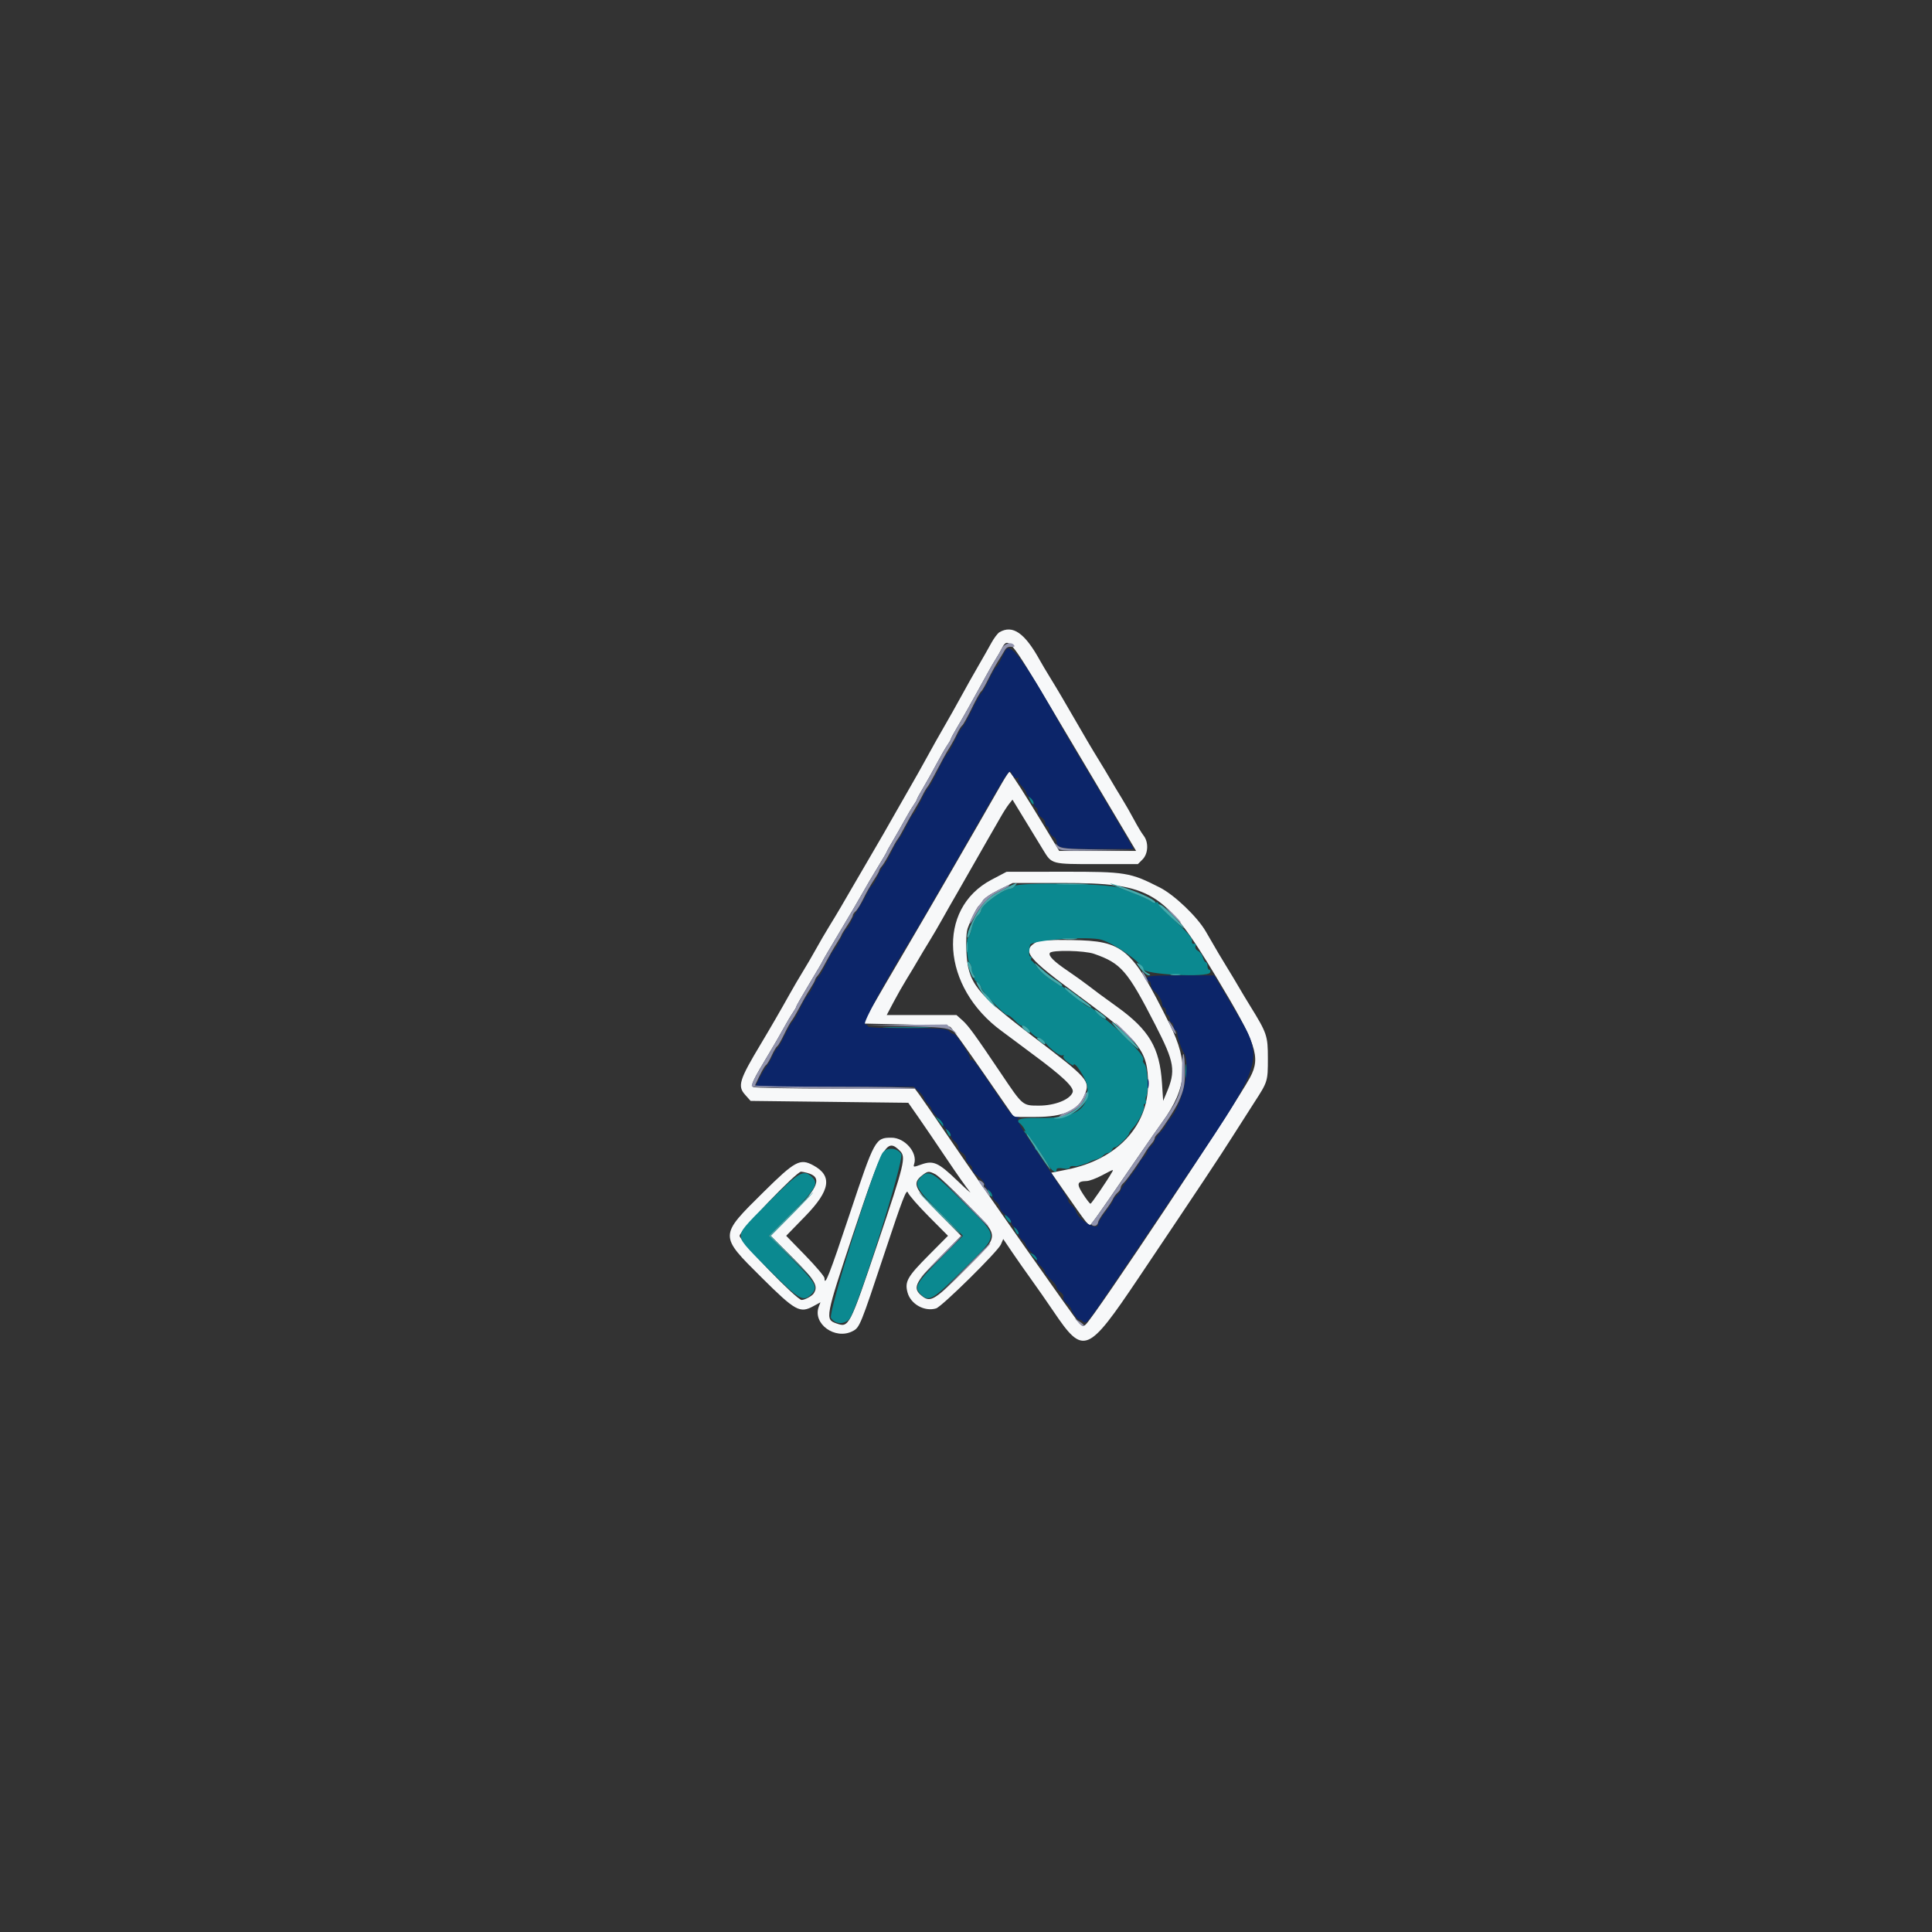 <svg id="svg" version="1.1" xmlns="http://www.w3.org/2000/svg" xmlns:xlink="http://www.w3.org/1999/xlink" width="400" height="400" viewBox="0, 0, 400,400"><rect x="0" y="0" width="400" height="400" fill="#333333" stroke="none"/><g id="svgg"><path id="path0" d="M206.929 130.893 C 206.551 131.114,205.791 132.119,205.242 133.127 C 204.693 134.136,203.476 136.279,202.538 137.891 C 201.600 139.502,200.018 142.314,199.023 144.141 C 198.028 145.967,196.446 148.779,195.508 150.391 C 194.569 152.002,192.987 154.814,191.992 156.641 C 190.997 158.467,189.415 161.279,188.477 162.891 C 187.539 164.502,186.132 166.963,185.352 168.359 C 184.048 170.692,182.122 174.029,179.492 178.516 C 178.925 179.482,177.695 181.592,176.758 183.203 C 175.821 184.814,174.594 186.924,174.031 187.891 C 173.469 188.857,172.410 190.615,171.679 191.797 C 170.947 192.979,169.717 195.088,168.945 196.484 C 168.173 197.881,166.943 199.990,166.211 201.172 C 165.479 202.354,164.245 204.463,163.469 205.859 C 161.852 208.767,159.356 213.080,157.546 216.094 C 153.048 223.584,152.654 224.851,154.265 226.654 L 155.404 227.930 171.727 228.125 L 188.050 228.320 190.098 231.250 C 191.224 232.861,193.855 236.729,195.943 239.844 C 198.032 242.959,200.194 246.035,200.749 246.680 C 201.304 247.324,200.167 246.326,198.222 244.461 C 194.258 240.658,193.234 240.200,190.722 241.103 C 189.103 241.685,189.047 241.680,189.274 240.966 C 190.014 238.632,187.336 235.547,184.570 235.547 C 181.238 235.547,181.089 235.819,175.909 251.380 C 171.755 263.859,170.703 266.535,170.703 264.624 C 170.703 264.288,168.918 262.179,166.736 259.936 L 162.770 255.859 166.709 251.811 C 171.937 246.437,172.403 243.425,168.341 241.250 C 165.632 239.800,164.599 240.359,158.074 246.811 C 148.844 255.937,148.849 255.721,157.674 264.488 C 164.682 271.449,165.607 271.959,168.418 270.420 L 169.866 269.627 169.526 270.522 C 168.180 274.062,172.895 277.483,176.529 275.603 C 177.994 274.846,178.132 274.508,183.215 259.197 C 186.876 248.169,187.677 246.095,187.967 246.892 C 188.159 247.420,190.107 249.653,192.296 251.855 L 196.275 255.859 192.298 259.863 C 187.860 264.331,187.287 265.337,187.895 267.595 C 188.548 270.020,191.424 271.620,193.814 270.889 C 195.026 270.518,206.592 259.103,207.220 257.658 L 207.711 256.527 209.533 259.221 C 210.536 260.702,212.309 263.232,213.474 264.844 C 214.640 266.455,216.738 269.468,218.138 271.539 C 224.308 280.668,225.139 280.337,235.762 264.523 C 248.483 245.587,252.471 239.584,255.273 235.157 C 256.777 232.780,258.766 229.668,259.693 228.240 C 262.473 223.959,262.500 223.873,262.500 219.149 C 262.500 214.430,262.327 213.919,258.790 208.203 C 258.058 207.021,257.003 205.264,256.445 204.297 C 255.887 203.330,254.833 201.572,254.102 200.391 C 252.834 198.342,252.105 197.108,249.640 192.840 C 247.901 189.828,243.158 185.290,240.150 183.760 C 233.965 180.614,233.064 180.467,220.048 180.482 L 208.398 180.496 205.273 182.142 C 193.810 188.183,194.906 204.374,207.395 213.477 C 208.279 214.121,209.698 215.176,210.547 215.820 C 211.396 216.465,212.807 217.520,213.683 218.164 C 219.920 222.756,222.408 225.107,222.091 226.107 C 221.609 227.627,218.425 228.906,215.125 228.906 C 211.693 228.906,211.784 228.983,207.267 222.266 C 201.877 214.250,200.509 212.367,199.261 211.252 L 198.035 210.156 190.809 210.156 L 183.584 210.156 184.974 207.520 C 185.739 206.069,186.963 203.916,187.695 202.734 C 188.426 201.553,189.481 199.795,190.039 198.828 C 190.597 197.861,191.652 196.104,192.384 194.922 C 193.115 193.740,194.349 191.631,195.125 190.234 C 195.901 188.838,197.304 186.377,198.242 184.766 C 199.180 183.154,200.586 180.693,201.367 179.297 C 202.148 177.900,203.554 175.439,204.491 173.828 C 205.429 172.217,206.641 170.107,207.186 169.141 C 207.730 168.174,208.501 166.972,208.900 166.470 L 209.624 165.558 210.964 167.756 C 211.702 168.966,212.832 170.819,213.477 171.875 C 214.121 172.931,215.248 174.778,215.980 175.980 C 217.793 178.953,217.614 178.906,227.141 178.906 L 235.582 178.906 236.541 177.947 C 237.735 176.754,237.846 174.375,236.771 173.002 C 236.370 172.490,235.483 171.016,234.799 169.727 C 234.116 168.438,232.958 166.416,232.227 165.234 C 231.496 164.053,230.441 162.295,229.883 161.328 C 229.325 160.361,228.270 158.604,227.539 157.422 C 226.808 156.240,225.750 154.482,225.187 153.516 C 224.625 152.549,223.398 150.439,222.461 148.828 C 221.524 147.217,220.297 145.107,219.735 144.141 C 219.172 143.174,218.114 141.416,217.383 140.234 C 216.653 139.053,215.698 137.441,215.262 136.653 C 212.149 131.024,209.660 129.303,206.929 130.893 M217.399 146.191 C 221.646 153.335,227.051 162.432,229.412 166.406 C 231.773 170.381,234.045 174.204,234.462 174.902 L 235.220 176.172 227.259 176.172 L 219.299 176.172 216.410 171.387 C 212.539 164.974,209.224 159.792,208.984 159.782 C 208.877 159.777,208.162 160.870,207.395 162.211 C 201.288 172.891,192.690 187.749,187.901 195.898 C 184.745 201.270,181.362 207.070,180.383 208.789 L 178.603 211.914 187.446 212.109 C 192.310 212.217,196.500 212.441,196.757 212.608 C 197.014 212.775,200.077 217.037,203.564 222.081 L 209.904 231.250 214.331 231.250 C 220.304 231.250,223.217 229.950,224.561 226.686 C 225.756 223.784,225.364 223.339,213.940 214.643 C 201.972 205.532,200.397 203.524,200.081 196.971 C 199.969 194.658,200.079 192.899,200.384 192.088 C 201.175 189.990,202.449 187.500,202.733 187.500 C 202.880 187.500,203.183 187.097,203.407 186.605 C 203.654 186.064,204.973 185.139,206.747 184.262 L 209.679 182.813 219.797 182.813 C 238.441 182.813,241.071 184.420,251.906 202.433 C 260.158 216.152,261.062 218.844,258.828 223.047 C 255.873 228.605,226.423 272.876,224.765 274.252 C 224.283 274.652,224.049 274.604,223.477 273.991 C 222.538 272.985,203.855 246.393,196.878 236.133 C 193.811 231.621,190.876 227.358,190.357 226.660 L 189.413 225.391 172.929 225.385 C 163.863 225.381,156.214 225.232,155.932 225.053 C 155.373 224.699,155.870 223.653,159.300 217.969 C 160.272 216.357,161.593 214.072,162.234 212.891 C 162.876 211.709,163.725 210.276,164.122 209.705 C 164.519 209.135,164.844 208.562,164.844 208.433 C 164.844 208.303,166.074 206.154,167.578 203.656 C 169.082 201.159,170.313 199.054,170.313 198.978 C 170.313 198.903,171.922 196.157,173.889 192.877 C 175.856 189.598,177.985 185.972,178.621 184.820 C 179.256 183.668,180.635 181.326,181.685 179.616 C 182.735 177.905,183.594 176.438,183.594 176.356 C 183.594 176.274,184.147 175.276,184.823 174.138 C 185.499 173.001,186.580 171.104,187.226 169.922 C 187.872 168.740,188.725 167.307,189.122 166.737 C 189.519 166.166,189.844 165.603,189.844 165.484 C 189.844 165.366,190.399 164.338,191.078 163.201 C 191.757 162.063,193.015 159.814,193.874 158.203 C 194.732 156.592,195.759 154.807,196.155 154.237 C 196.551 153.666,196.875 153.103,196.875 152.984 C 196.875 152.866,197.427 151.838,198.102 150.701 C 198.777 149.563,199.743 147.886,200.250 146.973 C 200.757 146.060,201.637 144.478,202.205 143.457 C 202.774 142.437,203.767 140.635,204.413 139.453 C 205.059 138.271,205.875 136.865,206.226 136.328 C 206.577 135.791,207.107 134.868,207.404 134.277 C 208.680 131.741,209.127 132.275,217.399 146.191 M214.648 194.980 C 211.453 196.865,212.454 198.149,223.402 206.215 C 236.077 215.554,237.683 217.599,237.691 224.414 C 237.701 233.173,231.224 240.058,221.037 242.118 L 217.659 242.801 219.825 245.912 C 225.401 253.923,225.414 253.939,225.915 253.423 C 226.179 253.152,227.785 250.908,229.485 248.438 C 231.185 245.967,234.086 241.748,235.933 239.063 C 237.779 236.377,239.932 233.294,240.716 232.211 C 245.780 225.223,246.150 220.030,242.154 212.016 C 234.255 196.172,232.659 194.803,221.875 194.626 C 217.449 194.553,215.185 194.664,214.648 194.980 M226.501 197.477 C 232.120 199.434,233.413 200.929,239.153 212.109 C 243.219 220.029,243.482 221.636,241.480 226.363 L 240.820 227.921 240.575 224.214 C 240.091 216.903,237.926 213.237,231.250 208.429 C 227.942 206.047,227.046 205.386,225.391 204.106 C 224.424 203.358,222.490 201.973,221.094 201.029 C 218.168 199.050,217.003 197.881,217.368 197.290 C 217.765 196.648,224.516 196.786,226.501 197.477 M186.328 238.281 C 187.613 239.566,187.299 240.865,181.709 257.418 C 175.852 274.759,175.772 274.916,173.178 274.004 C 170.780 273.160,170.834 272.873,176.719 255.200 C 182.827 236.859,183.580 235.533,186.328 238.281 M230.237 242.676 C 229.229 244.449,225.972 249.219,225.769 249.219 C 225.633 249.219,224.941 248.321,224.230 247.225 C 222.835 245.072,222.979 244.569,225.000 244.519 C 225.537 244.505,226.943 243.984,228.125 243.359 C 230.638 242.032,230.596 242.045,230.237 242.676 M167.105 242.828 C 170.299 243.684,169.569 245.744,164.114 251.270 L 159.583 255.859 164.166 260.455 C 168.794 265.095,169.480 266.272,168.451 267.813 C 168.092 268.351,166.617 269.141,165.971 269.141 C 164.941 269.141,153.125 256.924,153.125 255.859 C 153.125 254.870,164.913 242.570,165.848 242.583 C 166.048 242.586,166.613 242.697,167.105 242.828 M193.672 243.128 C 194.252 243.430,197.144 246.136,200.098 249.141 C 207.158 256.323,207.168 255.453,199.944 262.739 C 193.735 269.001,192.698 269.673,191.088 268.476 C 188.813 266.785,189.262 265.700,194.386 260.513 L 198.982 255.859 194.413 251.233 C 189.314 246.071,188.829 244.996,190.873 243.388 C 192.092 242.429,192.294 242.410,193.672 243.128 " stroke="none" fill="#f7f8f9" fill-rule="evenodd"></path><path id="path1" d="M213.336 165.767 C 213.612 166.382,213.909 166.673,213.995 166.412 C 214.082 166.152,213.857 165.649,213.494 165.294 C 212.877 164.690,212.867 164.720,213.336 165.767 M210.120 183.442 C 209.873 183.740,209.498 183.984,209.289 183.984 C 207.800 183.984,203.125 187.406,203.125 188.495 C 203.125 188.741,202.787 189.247,202.375 189.620 C 201.962 189.994,201.418 191.163,201.164 192.220 C 200.911 193.276,200.589 194.141,200.449 194.142 C 199.974 194.144,200.186 198.780,200.684 199.277 C 200.952 199.546,201.172 200.160,201.172 200.641 C 201.172 201.122,201.351 201.627,201.569 201.762 C 201.787 201.897,201.856 202.185,201.722 202.402 C 201.588 202.619,201.848 203.056,202.301 203.374 C 202.754 203.691,203.127 204.160,203.129 204.417 C 203.136 205.098,207.929 210.156,208.567 210.156 C 208.866 210.156,209.597 210.702,210.192 211.368 C 210.787 212.034,211.441 212.476,211.646 212.350 C 211.851 212.223,212.542 212.732,213.182 213.482 C 213.822 214.231,214.608 214.844,214.929 214.844 C 215.249 214.844,215.933 215.335,216.447 215.935 C 217.813 217.529,219.563 218.777,220.028 218.489 C 220.252 218.350,220.317 218.427,220.173 218.660 C 220.030 218.891,220.442 219.458,221.089 219.919 C 221.736 220.379,222.266 220.674,222.266 220.573 C 222.266 219.323,224.935 223.369,225.105 224.877 C 225.630 229.536,222.686 231.556,215.510 231.462 C 212.472 231.422,211.176 231.549,210.872 231.914 C 210.605 232.237,210.595 232.422,210.845 232.422 C 211.061 232.422,211.540 232.883,211.910 233.447 C 212.349 234.118,212.399 234.359,212.052 234.145 C 211.761 233.966,212.189 234.505,213.002 235.343 C 213.815 236.181,214.394 237.091,214.288 237.366 C 214.183 237.641,214.292 237.986,214.531 238.134 C 214.809 238.306,214.862 238.205,214.680 237.853 C 214.013 236.569,215.767 239.030,216.724 240.722 C 217.695 242.439,218.750 243.175,218.750 242.136 C 218.750 241.850,219.230 241.773,220.117 241.917 C 220.916 242.046,221.484 241.976,221.484 241.748 C 221.484 241.533,221.792 241.388,222.168 241.427 C 222.544 241.465,222.983 241.454,223.145 241.402 C 223.306 241.351,223.613 241.265,223.828 241.211 C 224.043 241.157,224.307 241.069,224.414 241.016 C 224.521 240.962,224.741 240.893,224.902 240.863 C 225.063 240.833,225.414 240.669,225.682 240.499 C 225.950 240.329,226.524 240.122,226.958 240.038 C 227.393 239.954,228.021 239.613,228.355 239.279 C 228.689 238.945,229.194 238.672,229.478 238.672 C 229.762 238.672,230.096 238.408,230.219 238.086 C 230.343 237.764,230.643 237.500,230.886 237.500 C 231.370 237.500,233.748 235.151,233.773 234.647 C 233.782 234.475,234.159 233.947,234.612 233.475 C 235.697 232.344,237.047 229.620,236.827 229.004 C 236.732 228.735,236.839 228.516,237.065 228.516 C 237.291 228.516,237.378 228.260,237.258 227.948 C 237.138 227.636,237.182 227.153,237.356 226.874 C 237.839 226.100,237.576 221.070,237.017 220.397 C 236.746 220.069,236.567 219.741,236.621 219.667 C 237.048 219.075,236.216 217.955,232.924 214.695 C 230.837 212.628,228.919 210.938,228.662 210.938 C 228.405 210.938,227.751 210.410,227.208 209.766 C 226.666 209.121,226.028 208.594,225.791 208.594 C 225.050 208.594,223.065 206.927,223.318 206.518 C 223.455 206.296,223.360 206.252,223.097 206.414 C 222.827 206.581,222.088 206.162,221.312 205.400 C 220.583 204.686,219.814 204.063,219.602 204.017 C 218.667 203.810,215.573 201.413,214.773 200.274 C 214.291 199.586,213.756 198.964,213.586 198.892 C 213.416 198.820,213.376 198.601,213.497 198.404 C 213.619 198.208,213.544 198.047,213.331 198.047 C 213.118 198.047,213.008 197.563,213.086 196.973 C 213.164 196.382,213.240 195.788,213.254 195.653 C 213.365 194.639,225.585 193.762,228.125 194.586 C 231.055 195.536,236.311 199.266,236.646 200.634 C 236.926 201.776,250.116 202.450,250.541 201.344 C 250.659 201.035,250.586 200.781,250.378 200.781 C 250.170 200.781,250.000 200.430,250.000 200.000 C 250.000 199.570,249.843 199.219,249.652 199.219 C 249.460 199.219,249.194 198.784,249.061 198.253 C 248.928 197.723,248.476 197.105,248.057 196.880 C 247.598 196.635,247.386 196.235,247.523 195.877 C 247.668 195.499,247.555 195.322,247.216 195.394 C 246.906 195.460,246.723 195.240,246.783 194.872 C 246.894 194.195,246.141 193.334,242.275 189.718 C 240.938 188.468,239.844 187.267,239.844 187.049 C 239.844 186.832,239.624 186.733,239.355 186.831 C 239.087 186.928,238.604 186.802,238.281 186.552 C 237.689 186.091,234.863 184.910,231.641 183.778 C 229.160 182.906,210.803 182.619,210.120 183.442 M183.713 212.792 C 186.034 212.861,189.725 212.861,191.916 212.791 C 194.106 212.722,192.207 212.665,187.695 212.665 C 183.184 212.666,181.391 212.723,183.713 212.792 M245.438 221.875 C 245.438 223.271,245.508 223.843,245.595 223.145 C 245.682 222.446,245.682 221.304,245.595 220.605 C 245.508 219.907,245.438 220.479,245.438 221.875 M194.332 232.074 C 194.759 232.587,195.155 233.081,195.211 233.171 C 195.267 233.260,195.313 233.083,195.313 232.776 C 195.313 232.470,194.917 231.976,194.434 231.679 L 193.555 231.139 194.332 232.074 M196.149 234.517 C 196.425 235.132,196.721 235.423,196.808 235.162 C 196.895 234.902,196.669 234.399,196.307 234.044 C 195.690 233.440,195.680 233.470,196.149 234.517 M182.671 238.770 C 180.845 241.688,171.422 271.916,172.043 272.864 C 172.907 274.183,174.676 274.300,175.834 273.115 C 177.411 271.501,187.314 240.020,186.592 238.917 C 185.696 237.549,183.487 237.466,182.671 238.770 M159.238 248.786 C 154.112 253.880,153.385 254.758,153.385 255.859 C 153.385 256.960,154.112 257.839,159.238 262.933 C 165.492 269.149,166.314 269.623,167.969 267.969 C 169.442 266.495,169.008 265.699,163.971 260.650 L 159.191 255.859 163.971 251.069 C 169.011 246.016,169.566 245.000,168.036 243.615 C 166.348 242.088,165.441 242.621,159.238 248.786 M190.625 243.750 C 189.179 245.196,189.607 245.980,194.609 251.039 L 199.374 255.859 194.609 260.679 C 189.607 265.738,189.179 266.523,190.625 267.969 C 192.298 269.641,193.112 269.165,199.498 262.779 C 207.002 255.274,207.002 256.444,199.498 248.940 C 193.112 242.554,192.298 242.077,190.625 243.750 M204.743 247.017 C 205.018 247.632,205.315 247.923,205.402 247.662 C 205.488 247.402,205.263 246.899,204.900 246.544 C 204.283 245.940,204.273 245.970,204.743 247.017 M208.478 252.503 C 208.864 253.020,209.240 253.278,209.314 253.076 C 209.476 252.633,208.644 251.563,208.137 251.563 C 207.938 251.563,208.092 251.986,208.478 252.503 M210.211 254.829 C 210.487 255.445,210.784 255.735,210.870 255.475 C 210.957 255.214,210.732 254.711,210.369 254.356 C 209.752 253.752,209.742 253.782,210.211 254.829 M213.830 260.099 C 214.657 261.030,214.844 261.116,214.844 260.561 C 214.844 260.353,214.448 259.976,213.965 259.723 C 213.091 259.264,213.090 259.266,213.830 260.099 " stroke="none" fill="#0b8990" fill-rule="evenodd"></path><path id="path2" d="M208.318 134.473 C 208.113 134.741,207.647 135.613,207.283 136.409 C 206.918 137.206,206.454 137.960,206.252 138.085 C 206.050 138.209,205.346 139.441,204.688 140.820 C 204.029 142.200,203.330 143.428,203.133 143.549 C 202.937 143.671,202.055 145.255,201.172 147.070 C 200.289 148.885,199.407 150.470,199.210 150.591 C 199.014 150.712,198.315 151.941,197.656 153.320 C 196.998 154.700,196.298 155.928,196.102 156.049 C 195.906 156.171,195.023 157.755,194.141 159.570 C 193.258 161.385,192.375 162.970,192.179 163.091 C 191.983 163.212,191.283 164.441,190.625 165.820 C 189.967 167.200,189.269 168.427,189.075 168.547 C 188.881 168.667,188.233 169.773,187.636 171.004 C 187.039 172.235,186.337 173.461,186.078 173.729 C 185.818 173.997,185.115 175.227,184.515 176.463 C 183.916 177.699,183.197 178.946,182.918 179.233 C 182.639 179.519,182.062 180.519,181.636 181.455 C 181.210 182.390,180.690 183.262,180.480 183.391 C 180.271 183.521,179.798 184.279,179.431 185.075 C 179.064 185.872,178.297 187.227,177.726 188.086 C 177.156 188.945,176.442 190.220,176.140 190.918 C 175.838 191.616,175.478 192.188,175.341 192.188 C 175.204 192.188,174.620 193.151,174.044 194.328 C 173.468 195.506,172.838 196.567,172.644 196.687 C 172.450 196.807,171.752 198.034,171.094 199.414 C 170.435 200.794,169.726 202.028,169.518 202.157 C 169.309 202.286,168.788 203.161,168.359 204.102 C 167.931 205.042,167.410 205.917,167.201 206.046 C 166.993 206.175,166.283 207.409,165.625 208.789 C 164.967 210.169,164.263 211.399,164.063 211.523 C 163.862 211.648,163.158 212.878,162.500 214.258 C 161.842 215.638,161.137 216.869,160.935 216.994 C 160.733 217.118,160.270 217.872,159.906 218.669 C 159.542 219.465,158.990 220.416,158.680 220.782 C 158.370 221.148,157.711 222.247,157.216 223.224 L 156.317 225.000 172.731 225.000 L 189.145 225.000 190.178 225.899 C 190.746 226.394,191.262 227.053,191.325 227.364 C 191.388 227.675,191.740 228.199,192.106 228.529 C 192.473 228.859,192.824 229.386,192.885 229.701 C 192.946 230.016,193.517 230.754,194.154 231.342 C 194.791 231.930,195.313 232.635,195.313 232.908 C 195.313 233.182,195.664 233.625,196.094 233.894 C 196.523 234.162,196.875 234.693,196.875 235.073 C 196.875 235.454,197.227 236.018,197.656 236.328 C 198.086 236.638,198.438 237.198,198.438 237.572 C 198.438 237.947,198.789 238.442,199.219 238.672 C 199.648 238.902,200.000 239.434,200.000 239.854 C 200.000 240.274,200.334 240.827,200.742 241.082 C 201.151 241.337,201.402 241.760,201.302 242.022 C 201.201 242.284,201.746 242.976,202.513 243.561 C 203.279 244.146,203.906 244.912,203.906 245.265 C 203.906 245.617,204.258 246.125,204.688 246.394 C 205.117 246.662,205.469 247.193,205.469 247.573 C 205.469 247.954,205.820 248.518,206.250 248.828 C 206.680 249.138,207.031 249.692,207.031 250.060 C 207.031 250.427,207.559 251.104,208.203 251.563 C 208.848 252.021,209.375 252.694,209.375 253.058 C 209.375 253.421,209.727 253.938,210.156 254.206 C 210.586 254.475,210.938 255.034,210.938 255.450 C 210.938 255.866,211.245 256.435,211.621 256.716 C 211.997 256.997,212.354 257.490,212.415 257.813 C 212.475 258.135,213.066 258.867,213.728 259.440 C 214.389 260.012,214.821 260.657,214.688 260.873 C 214.555 261.089,214.843 261.592,215.328 261.990 C 215.814 262.388,216.261 262.974,216.322 263.291 C 216.384 263.608,216.955 264.348,217.592 264.936 C 218.229 265.524,218.750 266.228,218.750 266.502 C 218.750 266.776,219.116 267.228,219.564 267.508 C 220.013 267.788,220.284 268.262,220.168 268.564 C 220.052 268.865,220.345 269.430,220.819 269.819 C 221.292 270.208,221.733 270.770,221.798 271.068 C 221.938 271.705,223.438 273.687,223.438 273.234 C 223.438 273.065,223.770 273.227,224.176 273.594 C 224.888 274.239,225.090 274.002,229.866 266.916 C 232.589 262.876,237.925 254.965,241.725 249.335 C 262.922 217.929,262.241 220.156,254.587 207.324 L 251.383 201.953 244.442 201.953 C 238.532 201.953,237.500 202.040,237.500 202.539 C 237.500 202.861,237.676 203.125,237.891 203.125 C 238.105 203.125,238.281 203.467,238.281 203.884 C 238.281 204.302,238.589 204.875,238.965 205.158 C 239.799 205.787,240.625 207.202,240.625 208.003 C 240.625 208.328,240.801 208.594,241.016 208.594 C 241.230 208.594,241.406 208.945,241.406 209.375 C 241.406 209.805,241.582 210.156,241.797 210.156 C 242.012 210.156,242.188 210.508,242.188 210.938 C 242.188 211.367,242.363 211.719,242.578 211.719 C 242.793 211.719,242.969 212.070,242.969 212.500 C 242.969 212.930,243.145 213.281,243.359 213.281 C 243.574 213.281,243.753 213.589,243.756 213.965 C 243.762 214.730,244.552 217.100,245.071 217.912 C 246.672 220.417,244.894 228.709,242.090 231.812 C 241.714 232.228,241.406 232.713,241.406 232.890 C 241.406 233.066,240.879 233.762,240.234 234.436 C 239.590 235.111,239.063 235.873,239.063 236.130 C 239.063 236.387,238.711 236.916,238.281 237.305 C 237.852 237.694,237.500 238.221,237.500 238.477 C 237.500 238.732,237.148 239.260,236.719 239.648 C 236.289 240.037,235.938 240.509,235.938 240.697 C 235.938 240.884,235.059 242.171,233.984 243.555 C 232.910 244.939,232.031 246.225,232.031 246.413 C 232.031 246.600,231.680 247.072,231.250 247.461 C 230.820 247.850,230.469 248.313,230.469 248.490 C 230.469 248.667,229.766 249.739,228.908 250.871 C 228.049 252.003,227.346 253.149,227.345 253.418 C 227.340 255.032,223.153 252.569,222.737 250.707 C 222.674 250.425,222.271 249.897,221.841 249.533 C 221.411 249.169,221.111 248.772,221.174 248.652 C 221.302 248.409,220.041 246.424,214.186 237.650 C 211.004 232.882,210.339 231.653,210.865 231.514 C 211.365 231.382,211.326 231.330,210.705 231.295 C 209.653 231.237,209.267 230.787,205.646 225.391 C 201.889 219.793,201.345 219.098,200.996 219.447 C 200.842 219.601,200.775 219.517,200.846 219.260 C 201.016 218.652,197.984 214.064,197.411 214.063 C 197.169 214.063,196.752 213.799,196.484 213.477 C 196.081 212.990,194.615 212.891,187.843 212.891 C 183.097 212.891,179.688 212.739,179.688 212.529 C 179.688 212.330,179.419 212.110,179.092 212.040 C 178.526 211.920,183.473 202.765,188.632 194.386 C 189.541 192.909,193.679 185.790,197.829 178.565 C 210.201 157.023,208.802 159.148,209.684 160.562 C 209.958 161.000,210.379 161.237,210.620 161.088 C 210.886 160.923,210.949 160.993,210.782 161.264 C 210.629 161.512,210.951 162.158,211.502 162.710 C 212.051 163.258,212.500 163.921,212.500 164.182 C 212.500 164.442,212.852 164.875,213.281 165.144 C 213.711 165.412,214.063 165.982,214.063 166.410 C 214.063 166.837,214.238 167.188,214.453 167.188 C 214.668 167.188,214.844 167.538,214.844 167.965 C 214.844 168.393,215.195 168.963,215.625 169.231 C 216.055 169.500,216.406 170.028,216.406 170.406 C 216.406 170.784,216.582 171.094,216.797 171.094 C 217.012 171.094,217.188 171.444,217.188 171.872 C 217.188 172.300,217.539 172.869,217.969 173.138 C 218.398 173.406,218.750 173.859,218.750 174.145 C 218.750 175.606,219.664 175.781,227.284 175.781 L 234.701 175.781 232.739 172.363 C 231.660 170.483,228.617 165.342,225.978 160.938 C 223.338 156.533,220.825 152.297,220.394 151.523 C 212.703 137.725,209.396 133.057,208.318 134.473 M237.599 224.414 C 237.603 225.273,237.683 225.579,237.776 225.093 C 237.870 224.607,237.866 223.904,237.768 223.531 C 237.671 223.157,237.594 223.555,237.599 224.414 " stroke="none" fill="#0c2569" fill-rule="evenodd"></path><path id="path3" d="M207.415 184.302 C 204.987 185.539,204.220 186.179,202.884 188.084 C 201.326 190.305,199.745 194.141,200.388 194.141 C 200.561 194.141,200.911 193.276,201.164 192.220 C 201.418 191.163,201.962 189.994,202.375 189.620 C 202.787 189.247,203.125 188.741,203.125 188.495 C 203.125 187.406,207.800 183.984,209.289 183.984 C 209.498 183.984,209.889 183.721,210.156 183.398 C 210.833 182.582,210.707 182.624,207.415 184.302 M219.221 183.102 C 220.662 183.177,223.123 183.177,224.690 183.103 C 226.257 183.029,225.078 182.967,222.070 182.967 C 219.062 182.966,217.780 183.027,219.221 183.102 M230.273 183.175 C 230.703 183.388,232.549 184.127,234.375 184.818 C 236.201 185.509,237.973 186.307,238.313 186.592 C 238.653 186.878,239.045 186.997,239.184 186.858 C 239.530 186.511,236.476 185.007,233.291 183.956 C 230.000 182.870,229.281 182.684,230.273 183.175 M239.844 187.263 C 239.844 187.565,244.564 191.982,245.053 192.137 C 245.651 192.327,241.413 187.944,240.527 187.457 C 240.151 187.251,239.844 187.164,239.844 187.263 M220.215 194.423 C 220.913 194.510,222.056 194.510,222.754 194.423 C 223.452 194.337,222.881 194.266,221.484 194.266 C 220.088 194.266,219.517 194.337,220.215 194.423 M200.106 196.094 C 200.106 197.061,200.183 197.456,200.276 196.973 C 200.369 196.489,200.369 195.698,200.276 195.215 C 200.183 194.731,200.106 195.127,200.106 196.094 M200.682 200.737 C 201.027 201.815,201.469 202.597,201.665 202.476 C 201.870 202.349,201.841 202.075,201.597 201.831 C 201.363 201.597,201.172 201.023,201.172 200.556 C 201.172 200.088,200.921 199.497,200.614 199.242 C 200.153 198.860,200.165 199.120,200.682 200.737 M214.779 200.274 C 215.514 201.328,217.094 202.607,219.434 204.043 C 219.702 204.208,219.922 204.195,219.922 204.014 C 219.922 203.832,219.354 203.348,218.659 202.938 C 217.964 202.528,216.611 201.479,215.651 200.608 C 214.010 199.117,213.958 199.097,214.779 200.274 M236.128 200.545 C 236.719 201.319,237.489 201.941,237.839 201.927 C 238.298 201.908,238.230 201.781,237.598 201.476 C 237.114 201.243,236.719 200.822,236.719 200.540 C 236.719 200.258,236.344 199.827,235.886 199.582 C 235.152 199.189,235.181 199.304,236.128 200.545 M242.480 201.838 C 242.964 201.931,243.755 201.931,244.238 201.838 C 244.722 201.745,244.326 201.669,243.359 201.669 C 242.393 201.669,241.997 201.745,242.480 201.838 M202.725 204.575 C 203.230 205.479,204.258 206.798,205.011 207.504 L 206.379 208.789 205.576 207.617 C 205.134 206.973,204.401 206.110,203.948 205.701 C 203.496 205.292,203.125 204.742,203.125 204.479 C 203.125 204.217,202.829 203.761,202.466 203.466 C 201.984 203.074,202.053 203.371,202.725 204.575 M220.471 204.628 C 220.918 205.351,225.298 208.594,225.827 208.594 C 226.100 208.594,225.718 208.157,224.978 207.624 C 224.238 207.090,223.126 206.255,222.506 205.768 C 220.947 204.543,220.139 204.090,220.471 204.628 M227.344 209.961 C 227.848 210.498,228.528 210.938,228.855 210.938 C 229.192 210.938,228.875 210.515,228.125 209.961 C 227.397 209.424,226.717 208.984,226.614 208.984 C 226.511 208.984,226.839 209.424,227.344 209.961 M232.412 214.214 C 234.018 215.849,235.507 217.188,235.721 217.188 C 236.223 217.188,231.303 212.183,230.273 211.647 C 229.844 211.423,230.806 212.578,232.412 214.214 M211.602 212.377 C 211.496 212.552,211.830 213.011,212.345 213.397 C 212.860 213.783,213.281 213.942,213.281 213.751 C 213.281 213.213,211.821 212.018,211.602 212.377 M215.289 215.591 C 215.796 216.003,216.280 216.270,216.364 216.187 C 216.650 215.903,215.533 214.844,214.948 214.844 C 214.552 214.844,214.661 215.082,215.289 215.591 M224.842 226.761 C 224.326 228.835,222.150 230.520,219.025 231.263 C 217.984 231.511,217.933 231.567,218.723 231.601 C 221.582 231.721,225.941 228.019,225.279 226.033 C 225.198 225.791,225.002 226.118,224.842 226.761 M212.774 235.254 C 216.348 240.840,218.730 244.141,216.791 240.820 C 215.631 238.835,212.828 234.766,212.619 234.766 C 212.532 234.766,212.602 234.985,212.774 235.254 M163.670 251.369 L 159.188 255.864 163.869 260.451 L 168.550 265.039 164.067 260.449 L 159.583 255.859 164.063 251.367 C 166.526 248.896,168.454 246.875,168.347 246.875 C 168.239 246.875,166.135 248.897,163.670 251.369 M194.336 251.172 C 196.692 253.535,198.707 255.469,198.815 255.469 C 198.922 255.469,197.083 253.535,194.727 251.172 C 192.371 248.809,190.355 246.875,190.248 246.875 C 190.140 246.875,191.980 248.809,194.336 251.172 " stroke="none" fill="#44abad" fill-rule="evenodd"></path><path id="path4" d="M207.404 134.277 C 207.107 134.868,206.577 135.791,206.226 136.328 C 205.875 136.865,205.059 138.271,204.413 139.453 C 203.767 140.635,202.774 142.437,202.205 143.457 C 201.637 144.478,200.757 146.060,200.250 146.973 C 199.743 147.886,198.777 149.563,198.102 150.701 C 197.427 151.838,196.875 152.866,196.875 152.984 C 196.875 153.103,196.551 153.666,196.155 154.237 C 195.759 154.807,194.732 156.592,193.874 158.203 C 193.015 159.814,191.757 162.063,191.078 163.201 C 190.399 164.338,189.844 165.366,189.844 165.484 C 189.844 165.603,189.519 166.166,189.122 166.737 C 188.725 167.307,187.872 168.740,187.226 169.922 C 186.580 171.104,185.499 173.001,184.823 174.138 C 184.147 175.276,183.594 176.274,183.594 176.356 C 183.594 176.438,182.735 177.905,181.685 179.616 C 180.635 181.326,179.256 183.668,178.621 184.820 C 177.985 185.972,175.856 189.598,173.889 192.877 C 171.922 196.157,170.313 198.903,170.313 198.978 C 170.313 199.054,169.082 201.159,167.578 203.656 C 166.074 206.154,164.844 208.303,164.844 208.433 C 164.844 208.562,164.519 209.135,164.122 209.705 C 163.725 210.276,162.876 211.709,162.234 212.891 C 161.593 214.072,160.272 216.357,159.300 217.969 C 156.453 222.688,155.415 224.686,155.678 224.949 C 156.030 225.302,189.806 225.645,189.588 225.293 C 189.489 225.132,181.932 225.000,172.796 225.000 C 163.660 225.000,156.245 224.868,156.319 224.707 C 157.471 222.190,158.275 220.705,158.594 220.508 C 158.810 220.374,159.337 219.495,159.766 218.555 C 160.194 217.614,160.710 216.742,160.911 216.618 C 161.113 216.493,161.759 215.384,162.347 214.153 C 162.934 212.921,163.633 211.650,163.900 211.328 C 164.167 211.006,164.891 209.775,165.509 208.594 C 166.127 207.412,167.109 205.702,167.692 204.793 C 168.274 203.884,168.750 203.019,168.750 202.871 C 168.750 202.722,168.998 202.323,169.302 201.984 C 169.605 201.645,170.359 200.400,170.978 199.219 C 171.596 198.037,172.578 196.327,173.160 195.418 C 173.742 194.509,174.219 193.683,174.219 193.582 C 174.219 193.481,174.746 192.617,175.391 191.662 C 176.035 190.707,176.563 189.753,176.563 189.542 C 176.563 189.331,176.822 188.943,177.139 188.679 C 177.457 188.416,178.199 187.208,178.789 185.995 C 179.379 184.782,180.350 183.060,180.946 182.170 C 181.543 181.279,182.031 180.414,182.031 180.248 C 182.031 180.081,182.280 179.667,182.583 179.328 C 182.887 178.988,183.659 177.696,184.300 176.456 C 184.941 175.216,185.644 173.985,185.861 173.722 C 186.078 173.458,186.762 172.275,187.382 171.094 C 188.001 169.912,188.944 168.242,189.478 167.383 C 190.011 166.523,190.700 165.293,191.008 164.648 C 191.316 164.004,191.782 163.213,192.044 162.891 C 192.306 162.568,193.199 160.986,194.030 159.375 C 194.861 157.764,195.983 155.742,196.524 154.883 C 197.064 154.023,197.808 152.669,198.178 151.872 C 198.547 151.076,199.011 150.324,199.208 150.202 C 199.406 150.080,200.289 148.495,201.172 146.680 C 202.055 144.865,202.932 143.284,203.121 143.166 C 203.311 143.049,203.955 141.946,204.554 140.715 C 205.153 139.484,206.087 137.773,206.630 136.914 C 207.173 136.055,207.814 135.000,208.055 134.570 C 208.336 134.069,208.805 133.835,209.367 133.919 C 209.918 134.000,210.145 133.892,209.981 133.626 C 209.465 132.791,207.960 133.172,207.404 134.277 M218.789 175.293 C 219.322 176.161,219.422 176.171,226.949 176.083 L 234.570 175.995 227.169 175.879 C 220.818 175.780,219.661 175.668,219.009 175.089 C 218.272 174.435,218.265 174.441,218.789 175.293 M206.435 184.400 C 205.151 185.058,203.888 185.893,203.627 186.255 C 203.365 186.617,202.973 187.123,202.754 187.379 C 202.074 188.174,200.781 190.625,200.781 191.119 C 200.781 191.378,201.089 191.027,201.465 190.340 C 203.170 187.226,204.605 185.679,206.774 184.618 C 207.990 184.023,208.984 183.461,208.984 183.370 C 208.984 183.103,208.885 183.143,206.435 184.400 M242.773 189.453 C 243.613 190.313,244.387 191.016,244.494 191.016 C 244.602 191.016,244.003 190.313,243.164 189.453 C 242.325 188.594,241.550 187.891,241.443 187.891 C 241.336 187.891,241.934 188.594,242.773 189.453 M236.914 202.344 C 237.247 202.988,237.608 203.516,237.715 203.516 C 237.823 203.516,237.638 202.988,237.305 202.344 C 236.971 201.699,236.611 201.172,236.503 201.172 C 236.396 201.172,236.581 201.699,236.914 202.344 M242.461 212.695 C 242.820 213.447,243.251 214.063,243.419 214.063 C 243.586 214.063,243.361 213.447,242.917 212.695 C 242.473 211.943,242.043 211.328,241.960 211.328 C 241.877 211.328,242.103 211.943,242.461 212.695 M232.813 213.867 C 233.979 215.049,235.022 216.016,235.130 216.016 C 235.237 216.016,234.370 215.049,233.203 213.867 C 232.036 212.686,230.993 211.719,230.886 211.719 C 230.779 211.719,231.646 212.686,232.813 213.867 M187.714 212.485 C 194.728 212.664,196.106 212.799,197.089 213.404 L 198.242 214.112 197.146 213.111 L 196.050 212.109 187.771 212.192 L 179.492 212.274 187.714 212.485 M244.704 221.815 C 244.680 225.953,244.037 227.629,240.716 232.211 C 239.393 234.037,237.634 236.580,229.491 248.438 C 227.794 250.908,226.247 253.040,226.052 253.174 C 225.578 253.501,226.451 254.021,226.953 253.711 C 227.168 253.578,227.355 253.260,227.370 253.004 C 227.384 252.748,227.998 251.748,228.735 250.781 C 229.472 249.814,230.233 248.665,230.427 248.226 C 230.620 247.788,231.060 247.195,231.405 246.909 C 231.749 246.623,232.031 246.168,232.031 245.898 C 232.031 245.629,232.312 245.175,232.656 244.890 C 233.213 244.427,236.235 240.135,237.339 238.236 C 237.573 237.834,238.057 237.183,238.414 236.788 C 238.770 236.394,239.063 235.887,239.063 235.662 C 239.063 235.436,239.344 235.019,239.687 234.734 C 240.390 234.150,243.351 229.619,244.006 228.125 C 245.156 225.500,245.313 224.730,245.313 221.684 C 245.313 219.881,245.181 218.324,245.020 218.224 C 244.858 218.125,244.717 219.740,244.704 221.815 M224.394 227.018 C 224.005 228.242,222.668 229.453,220.792 230.281 C 219.892 230.678,219.222 231.071,219.305 231.154 C 219.606 231.455,222.874 229.730,223.686 228.842 C 224.480 227.973,225.271 226.172,224.857 226.172 C 224.750 226.172,224.541 226.552,224.394 227.018 M199.213 248.535 C 202.111 251.489,204.528 253.906,204.584 253.906 C 204.864 253.906,204.306 253.326,199.316 248.432 L 193.945 243.164 199.213 248.535 M203.526 245.855 C 204.238 246.846,204.884 247.656,204.963 247.656 C 205.218 247.656,204.305 246.145,203.898 245.893 C 203.681 245.759,203.599 245.494,203.716 245.305 C 203.832 245.116,203.547 244.757,203.080 244.507 C 202.371 244.128,202.444 244.348,203.526 245.855 M194.539 260.352 L 190.055 265.039 194.717 260.464 C 197.281 257.948,199.299 255.839,199.201 255.777 C 199.104 255.715,197.006 257.773,194.539 260.352 M199.409 262.988 L 193.945 268.555 199.512 263.091 C 204.683 258.016,205.255 257.422,204.975 257.422 C 204.919 257.422,202.414 259.927,199.409 262.988 M223.329 273.857 C 223.806 274.354,224.295 274.663,224.415 274.543 C 224.535 274.423,224.145 274.016,223.547 273.639 L 222.461 272.953 223.329 273.857 " stroke="none" fill="#9294ae" fill-rule="evenodd"></path></g></svg>